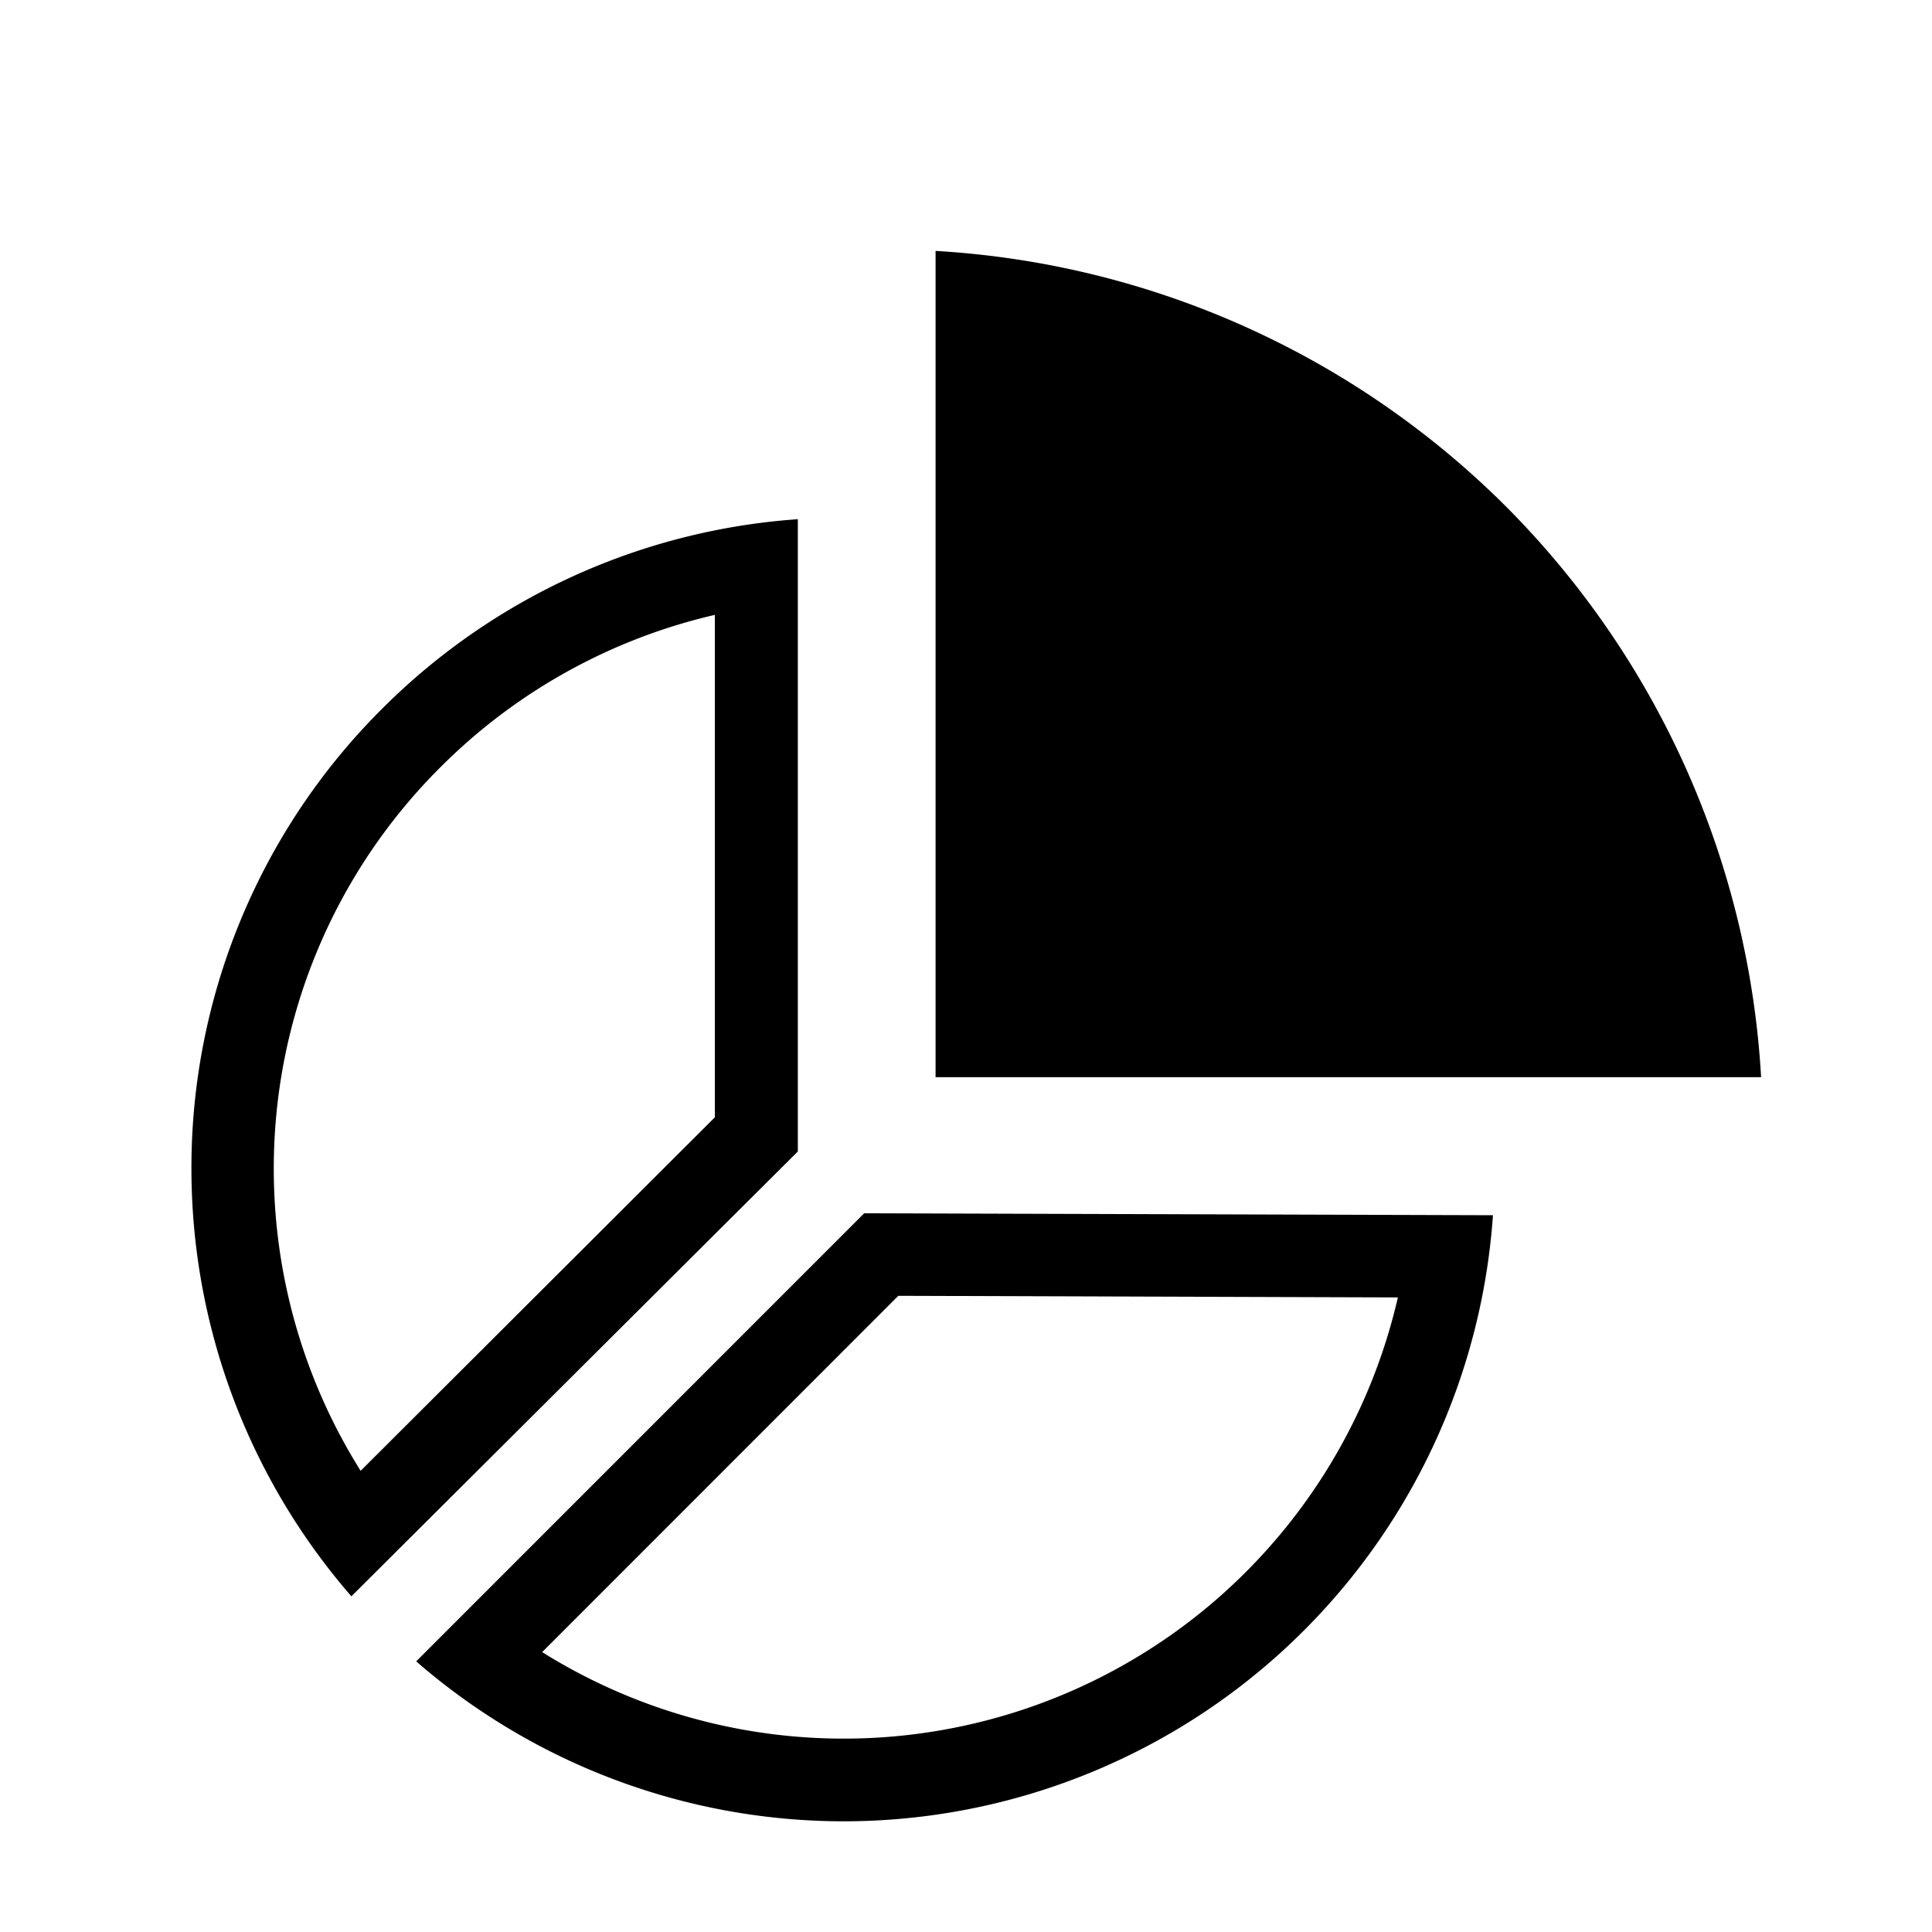 <svg xmlns="http://www.w3.org/2000/svg" width="24" height="24" viewBox="0 0 24 24">
  <g id="Nav-icon-shujufenxi" transform="translate(-156 -429)">
    <rect id="矩形_2141" data-name="矩形 2141" width="24" height="24" rx="4" transform="translate(156 429)" fill="none"/>
    <g id="组_6553" data-name="组 6553" transform="translate(-195.876 492.111)">
      <path id="路径_4513" data-name="路径 4513" d="M445.9-48.847H435.645V-59.111a10.924,10.924,0,0,1,7.086,3.175A10.925,10.925,0,0,1,445.9-48.847Z" transform="translate(-72.147 -0.883)"/>
      <path id="路径_4514" data-name="路径 4514" d="M360.651-34.035v6.245l-4.4,4.391a7.059,7.059,0,0,1-1.079-3.741,7.032,7.032,0,0,1,2.08-5.009,7.062,7.062,0,0,1,3.4-1.883m1.025-1.188a8.1,8.1,0,0,0-5.152,2.347,8.047,8.047,0,0,0-2.376,5.733,8.1,8.1,0,0,0,1.987,5.3l5.546-5.526V-35.22Z" transform="translate(0.105 -21.441)"/>
      <path id="路径_4515" data-name="路径 4515" d="M387.5,50.083l6.213.02a7.064,7.064,0,0,1-10.63,4.406l4.423-4.425m-.423-1.026-5.565,5.566a8.1,8.1,0,0,0,5.3,1.987h0a8.088,8.088,0,0,0,8.076-7.529l-7.821-.024Z" transform="translate(-24.472 -97.097)"/>
    </g>
  </g>
</svg>
